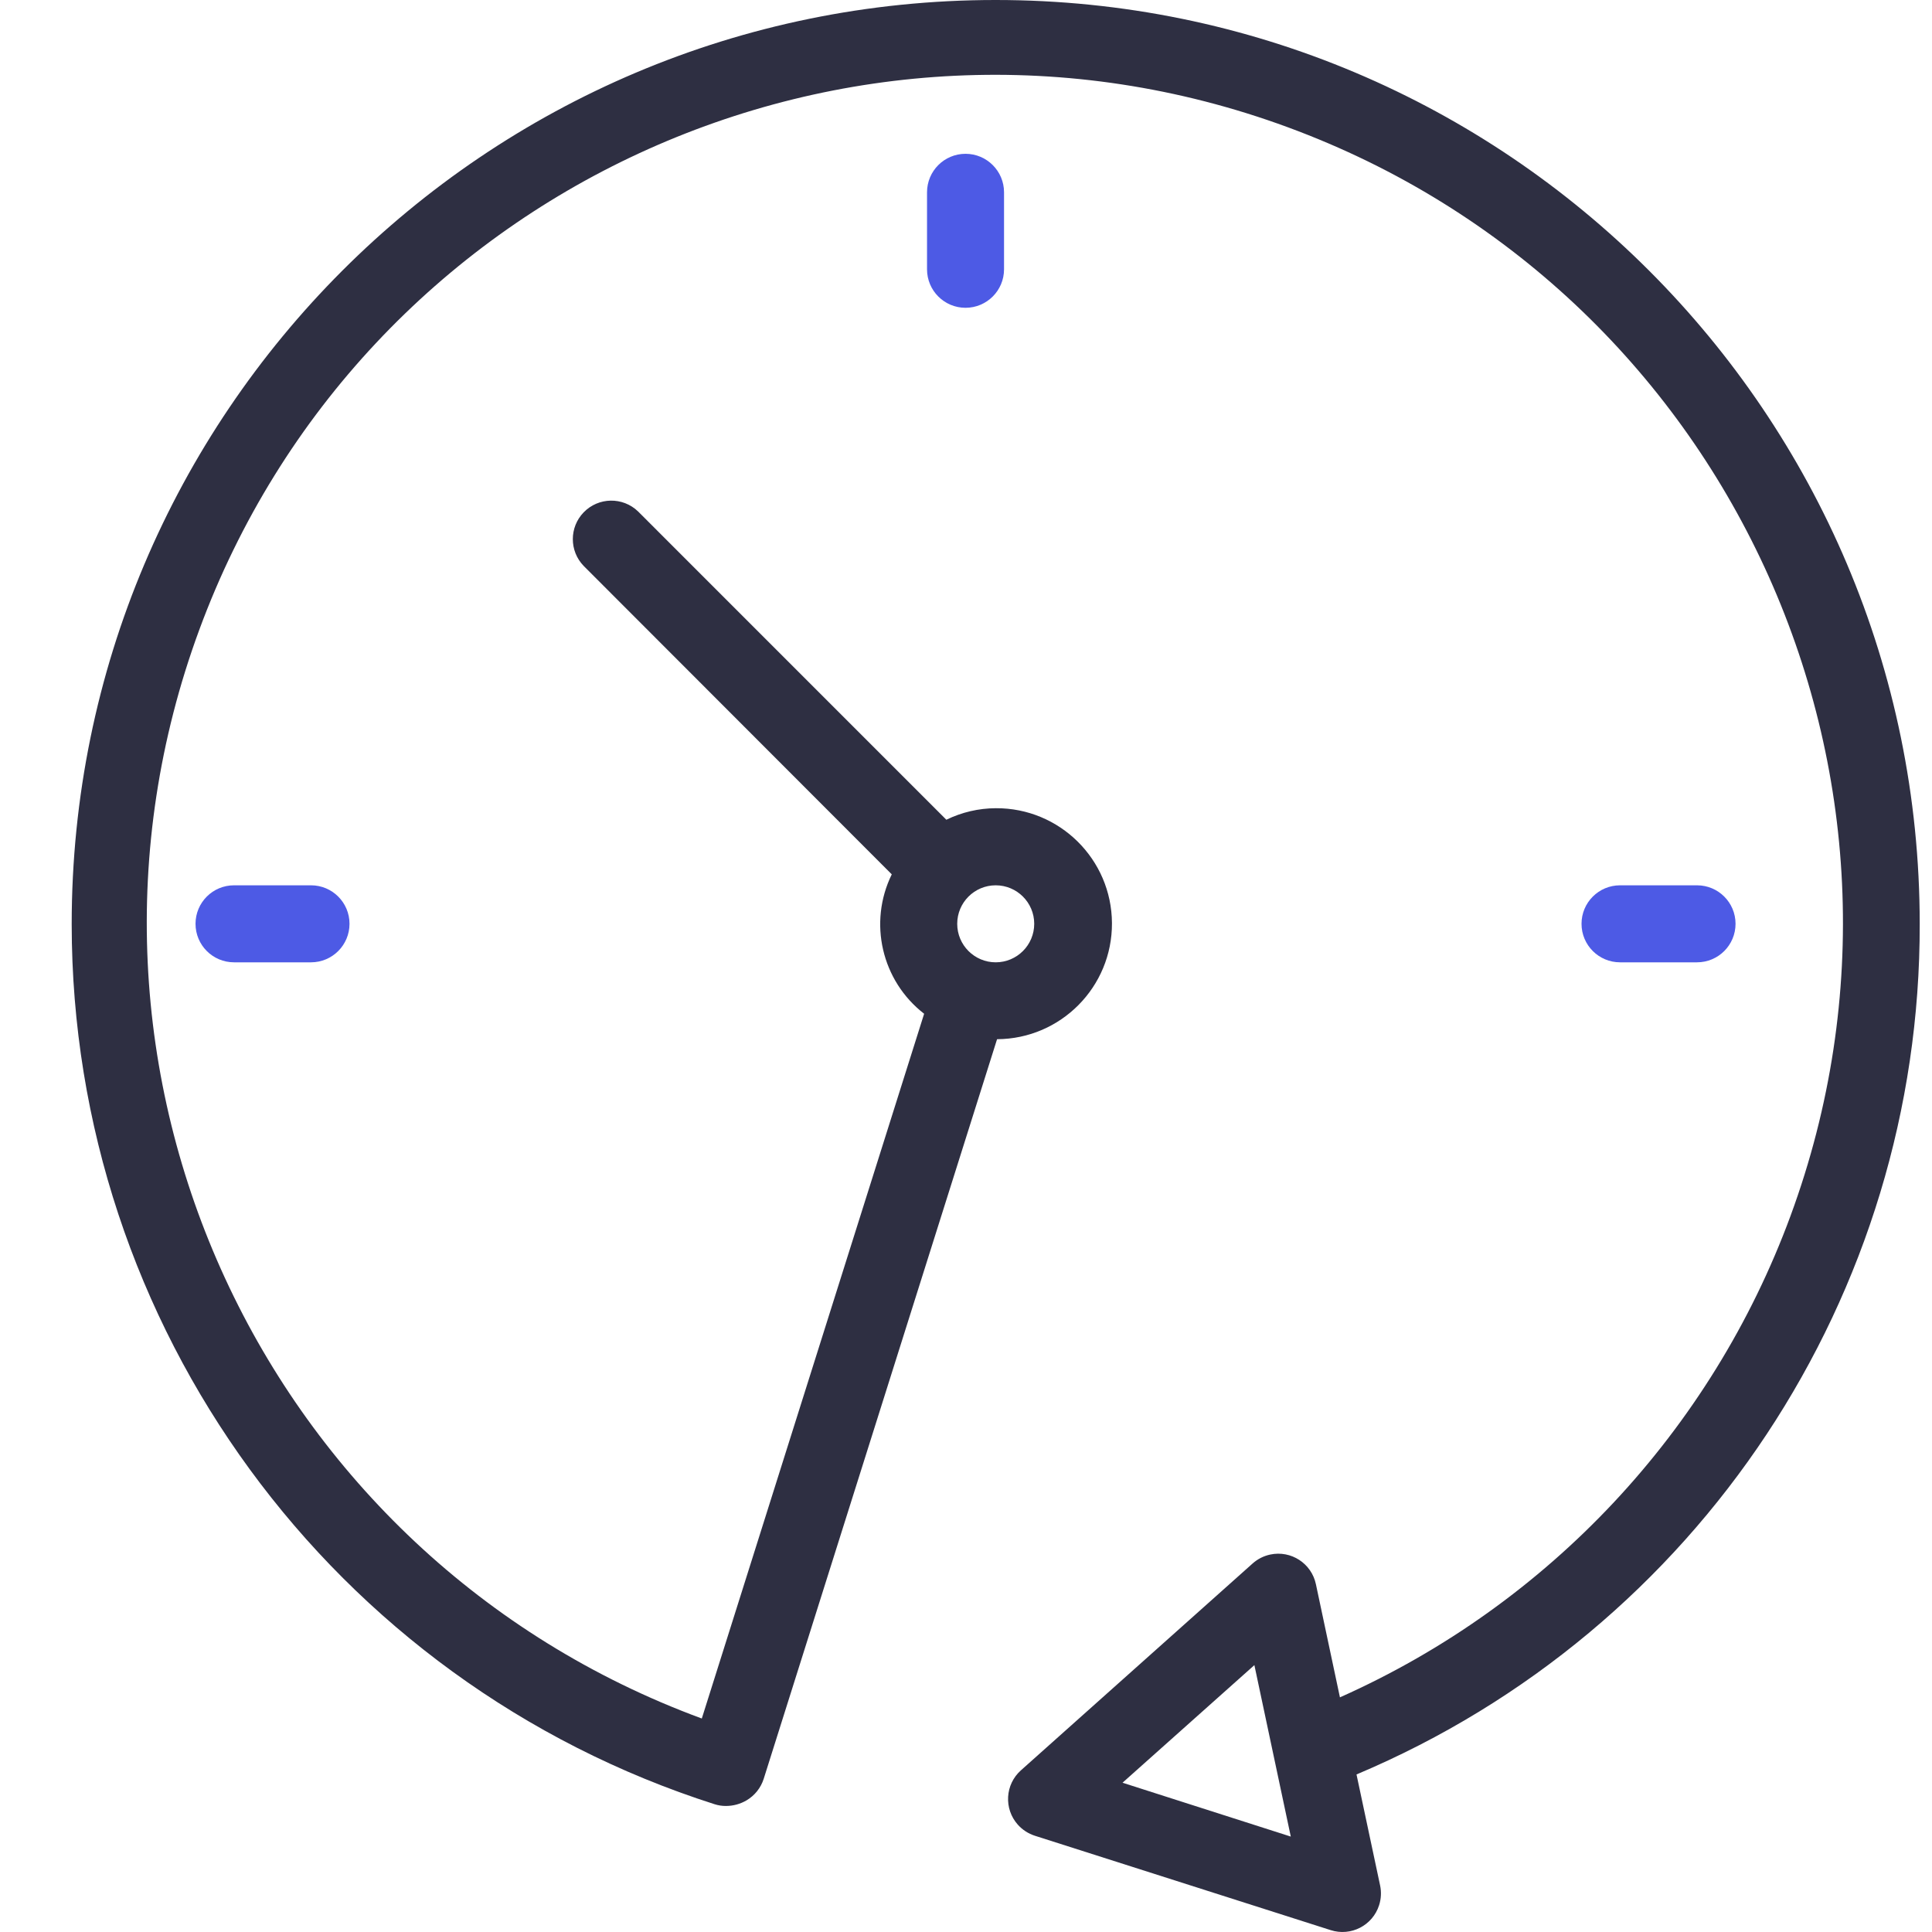 <svg width="64" height="64" viewBox="0 0 64 64" fill="none" xmlns="http://www.w3.org/2000/svg">
<path d="M63.593 30.602C63.59 13.698 49.883 -0.003 32.977 6.39362e-07C16.073 0.003 2.372 13.711 2.375 30.616C2.378 43.932 10.989 55.718 23.674 59.768C23.795 59.806 23.921 59.826 24.047 59.825C24.289 59.825 24.525 59.76 24.732 59.638C25.002 59.478 25.204 59.224 25.299 58.925L33.029 34.425C35.142 34.414 36.846 32.692 36.835 30.579C36.824 28.466 35.102 26.762 32.989 26.773C32.421 26.775 31.86 26.906 31.349 27.155L21.137 16.942C20.63 16.453 19.823 16.467 19.334 16.973C18.856 17.468 18.856 18.251 19.334 18.746L29.541 28.964C28.757 30.562 29.205 32.492 30.613 33.582L23.248 56.928C8.692 51.566 1.239 35.42 6.601 20.864C11.963 6.309 28.109 -1.145 42.665 4.217C57.22 9.579 64.673 25.726 59.312 40.281C56.692 47.392 51.31 53.143 44.387 56.227L43.591 52.479C43.446 51.79 42.769 51.35 42.08 51.496C41.862 51.542 41.661 51.644 41.495 51.792L33.821 58.643C33.294 59.111 33.248 59.917 33.716 60.444C33.869 60.615 34.064 60.742 34.283 60.812L44.08 63.938C44.751 64.154 45.469 63.785 45.684 63.114C45.752 62.902 45.764 62.677 45.718 62.459L44.936 58.781C56.264 54.005 63.62 42.897 63.593 30.602V30.602ZM32.984 29.327C33.688 29.327 34.26 29.898 34.26 30.602C34.26 31.307 33.688 31.878 32.984 31.878C32.28 31.878 31.709 31.307 31.709 30.602C31.709 29.898 32.28 29.327 32.984 29.327ZM37.185 59.055L41.553 55.159L42.759 60.839L37.185 59.055Z" fill="#2E2F42"/>
<path d="M30.709 6.37V8.921C30.709 9.625 31.28 10.196 31.984 10.196C32.688 10.196 33.26 9.625 33.26 8.921V6.37C33.26 5.666 32.688 5.095 31.984 5.095C31.28 5.095 30.709 5.666 30.709 6.37Z" fill="#4D5AE5"/>
<path d="M7.752 29.327C7.047 29.327 6.477 29.898 6.477 30.602C6.477 31.307 7.047 31.878 7.752 31.878H10.303C11.007 31.878 11.578 31.307 11.578 30.602C11.578 29.898 11.007 29.327 10.303 29.327H7.752Z" fill="#4D5AE5"/>
<path d="M56.216 31.878C56.921 31.878 57.492 31.307 57.492 30.602C57.492 29.898 56.921 29.327 56.216 29.327H53.666C52.961 29.327 52.39 29.898 52.39 30.602C52.39 31.307 52.961 31.878 53.666 31.878H56.216Z" fill="#4D5AE5"/>
</svg>
